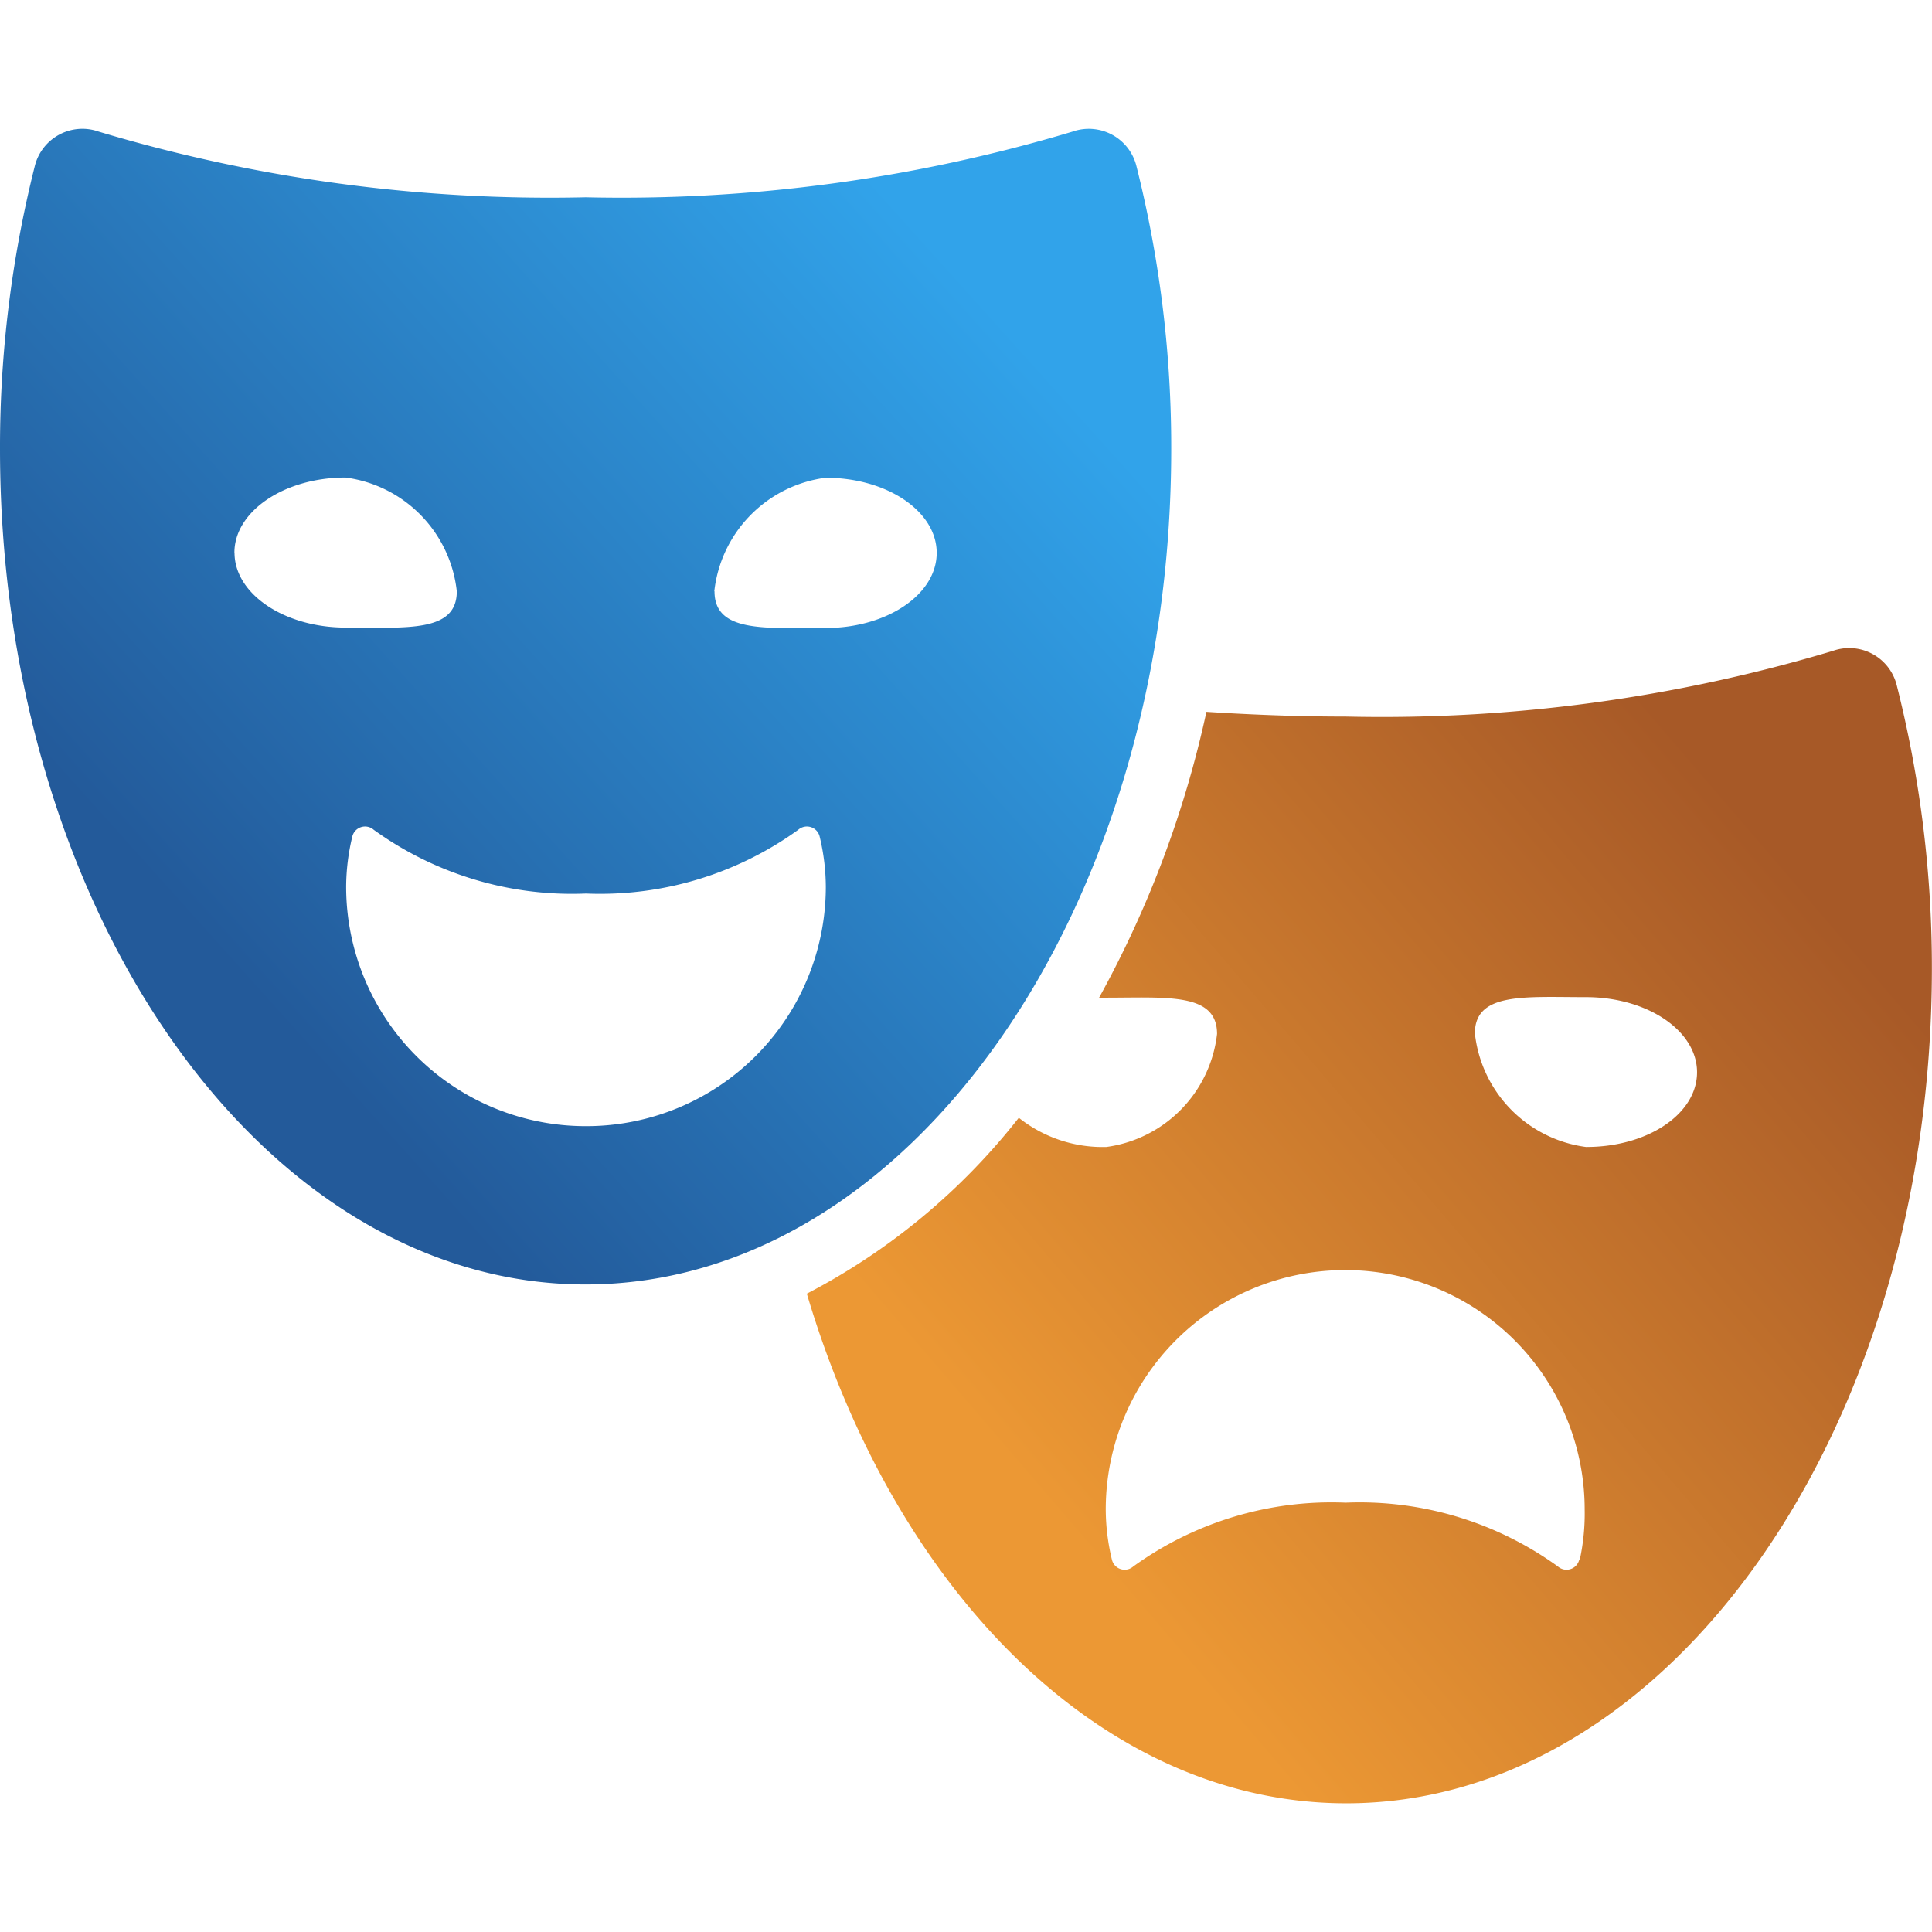 <svg xmlns="http://www.w3.org/2000/svg" xmlns:xlink="http://www.w3.org/1999/xlink" width="18" height="18" viewBox="0 0 18 18">
  <defs>
    <clipPath id="clip-path">
      <rect id="Rectangle_233" data-name="Rectangle 233" width="18" height="18" fill="#c99149" stroke="#0381e3" stroke-width="1"/>
    </clipPath>
    <linearGradient id="linear-gradient" x1="0.648" y1="-0.069" x2="0" y2="0.5" gradientUnits="objectBoundingBox">
      <stop offset="0" stop-color="#a75927"/>
      <stop offset="1" stop-color="#ec9834"/>
    </linearGradient>
    <linearGradient id="linear-gradient-2" x1="0.648" y1="-0.069" x2="0" y2="0.5" gradientUnits="objectBoundingBox">
      <stop offset="0" stop-color="#31a3ea"/>
      <stop offset="1" stop-color="#235a9a"/>
    </linearGradient>
  </defs>
  <g id="Mask_Group_92" data-name="Mask Group 92" clip-path="url(#clip-path)">
    <g id="art-deco" transform="translate(0 1.2)">
      <path id="Path_160" data-name="Path 160" d="M16,5.04a.456.456,0,0,0-.594-.318,14.639,14.639,0,0,1-4.537.612c-.447,0-.879-.017-1.3-.044a9.812,9.812,0,0,1-1,2.663c.021,0,.042,0,.064,0,.572,0,1.035-.048,1.035.338A1.2,1.2,0,0,1,8.637,9.344a1.254,1.254,0,0,1-.816-.272,6.064,6.064,0,0,1-1.975,1.639c.829,2.791,2.767,4.748,5.026,4.748,3.013,0,5.456-3.484,5.456-7.781A10.729,10.729,0,0,0,16,5.04Zm-2.957,8.147a.122.122,0,0,1-.2.065,3.155,3.155,0,0,0-1.977-.594,3.155,3.155,0,0,0-1.978.594.122.122,0,0,1-.2-.065,2.022,2.022,0,0,1-.057-.465,2.231,2.231,0,1,1,4.462,0A2.028,2.028,0,0,1,13.048,13.187Zm.062-3.843a1.2,1.2,0,0,1-1.035-1.058c0-.385.464-.338,1.035-.338s1.035.312,1.035.7S13.681,9.344,13.109,9.344Z" transform="translate(1.671 0.142)" fill="url(#linear-gradient)"/>
      <path id="Path_161" data-name="Path 161" d="M10.912,3.915a10.727,10.727,0,0,0-.325-2.638A.457.457,0,0,0,9.993.959a14.639,14.639,0,0,1-4.537.612A14.639,14.639,0,0,1,.919.959.45.45,0,0,0,.768.933a.457.457,0,0,0-.443.344A10.727,10.727,0,0,0,0,3.915C0,8.212,2.443,11.7,5.456,11.7S10.912,8.212,10.912,3.915Zm-8.728.967c0-.385.464-.7,1.035-.7A1.2,1.2,0,0,1,4.256,5.242c0,.385-.464.338-1.035.338S2.185,5.267,2.185,4.882Zm3.271,5.343A2.231,2.231,0,0,1,3.225,7.994a2.025,2.025,0,0,1,.057-.465.122.122,0,0,1,.2-.065,3.155,3.155,0,0,0,1.978.594,3.155,3.155,0,0,0,1.977-.594.122.122,0,0,1,.2.065,2.025,2.025,0,0,1,.057.465A2.231,2.231,0,0,1,5.456,10.225Zm1.2-4.983A1.2,1.2,0,0,1,7.692,4.184c.572,0,1.035.312,1.035.7s-.464.7-1.035.7S6.657,5.627,6.657,5.242Z" transform="translate(0 -0.933)" fill="url(#linear-gradient-2)"/>
    </g>
  </g>
</svg>
